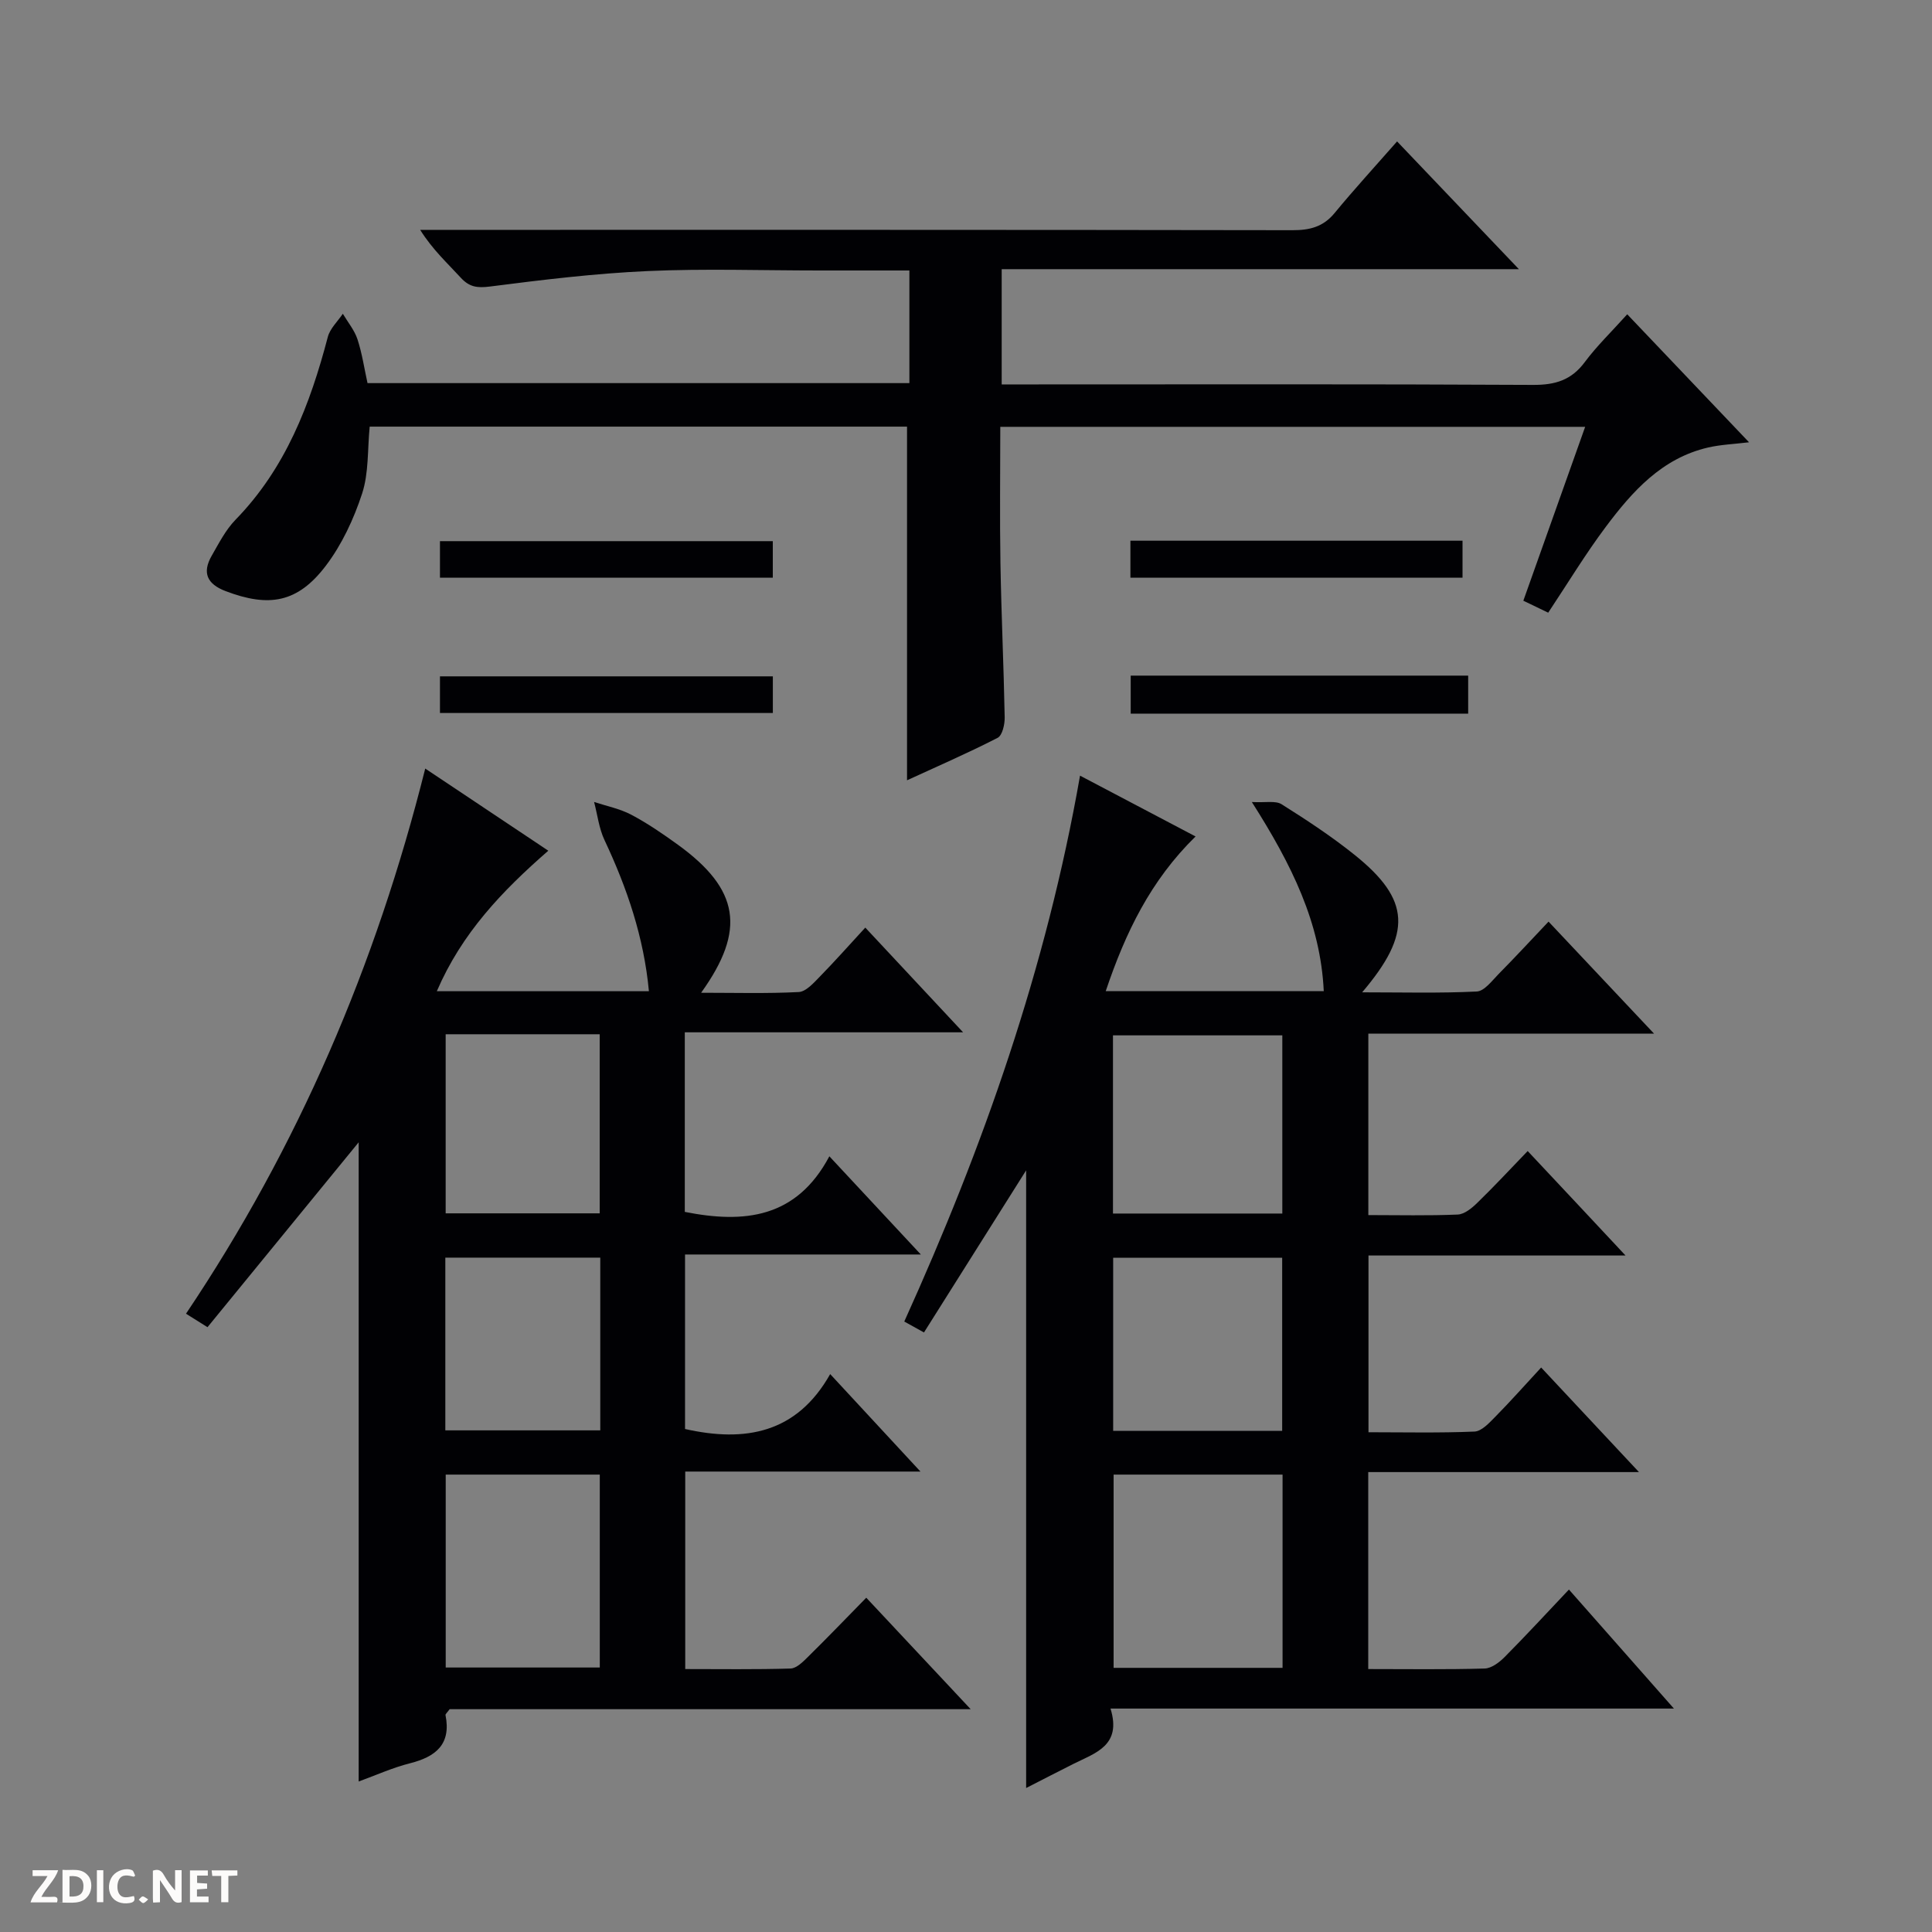 <svg enable-background="new 0 0 400 400" viewBox="0 0 400 400" xmlns="http://www.w3.org/2000/svg"><rect x="0" y="0" width="400" height="400" fill="#808080" stroke="none"/><g fill="#fcfbfa"><path d="m37.59 393.81c-.92.31-1.52.05-2-.78-.7-1.2-1.52-2.34-2.47-3.78v4.59c-.55.03-.95.05-1.41.07-.03-.37-.06-.64-.06-.91 0-1.91 0-3.81 0-5.7 1.13-.41 1.77-.03 2.29.91.62 1.11 1.38 2.14 2.31 3.19v-4.2h1.35v6.61z"/><path d="m12.94 393.88v-6.75c1.9.19 3.93-.54 5.37 1.29.8 1.01.78 2.88.03 3.97-1.37 1.97-3.4 1.51-6.4 1.49m2.45-1.22c2.04.12 2.92-.58 2.89-2.21-.03-1.51-.98-2.19-2.89-2z"/><path d="m11.81 393.87h-5.49c.68-2.18 2.47-3.48 3.51-5.45h-3.08v-1.21h5.29c-.71 2.13-2.44 3.48-3.47 5.51.86 0 1.63.04 2.39-.01.79-.05 1.14.21.85 1.16"/><path d="m39.33 393.86v-6.61h3.7v1.07h-2.22v1.52c.68.04 1.34.09 2.07.13v1.07c-.72.05-1.38.09-2.1.14v1.48h2.4v1.19h-3.85z"/><path d="m27.71 388.56c-1.15-.3-2.46-.61-3.1.64-.37.73-.41 1.93-.06 2.67.63 1.35 1.99.93 3.17.68.35.94-.01 1.32-.93 1.46-1.62.25-3.05-.27-3.76-1.48-.73-1.24-.6-3.03.31-4.17.88-1.11 2.71-1.7 4-1.16.32.13.44.74.65 1.12-.1.08-.19.16-.28.24"/><path d="m49.15 387.24v1.07c-.59.02-1.17.05-1.87.08v5.44h-1.48v-5.44h-1.85c-.05-.4-.08-.73-.13-1.15z"/><path d="m20.06 387.21h1.33v6.62h-1.33z"/><path d="m30.68 393.25c-.39.38-.8.79-1.05.76-.32-.05-.6-.45-.9-.7.26-.24.51-.64.8-.67.29-.04.62.3 1.15.61"/></g><path d="m336.55 259.94c-18.4 0-35.65 0-53.22 0v36.59c7.36 0 14.66.17 21.94-.14 1.49-.06 3.07-1.8 4.31-3.06 3.15-3.19 6.13-6.56 9.5-10.2 6.91 7.39 13.24 14.16 20.25 21.65-19.11 0-37.44 0-56.05 0v40.78c8.18 0 16.14.12 24.1-.11 1.41-.04 3.02-1.26 4.11-2.35 4.44-4.47 8.71-9.11 13.34-14 7.45 8.45 14.25 16.14 21.74 24.64-39.15 0-77.45 0-116.65 0 2.36 7.66-3.11 9.17-7.65 11.44-3.23 1.62-6.43 3.28-9.82 5.01 0-42.71 0-84.86 0-127.88-7.22 11.46-14.08 22.34-21.15 33.56-1.39-.77-2.61-1.45-4.08-2.26 16.37-36.17 29.4-73.15 36.39-113.02 7.99 4.21 15.77 8.3 23.92 12.59-9.32 9.12-14.52 19.91-18.6 32.02h45.14c-.67-14.14-6.64-26.18-14.89-39.15 2.82.16 4.9-.33 6.16.46 5.2 3.27 10.37 6.67 15.15 10.51 11.52 9.25 11.93 16.21 1.53 28.43 8.26 0 16.01.21 23.73-.17 1.58-.08 3.16-2.24 4.54-3.64 3.38-3.42 6.64-6.95 10.32-10.83 7.34 7.79 14.15 15.02 21.85 23.2-10.6 0-20.27 0-29.94 0-9.64 0-19.27 0-29.22 0v37.56c6.25 0 12.39.15 18.5-.11 1.41-.06 2.96-1.35 4.08-2.45 3.46-3.36 6.74-6.89 10.41-10.7 6.74 7.17 13.07 13.94 20.26 21.63zm-71.01 85.37c0-13.67 0-26.75 0-40.01-11.82 0-23.35 0-34.98 0v40.01zm-35.11-94.06h35.06c0-12.51 0-24.7 0-36.89-11.88 0-23.41 0-35.06 0zm35.03 44.99c0-12.22 0-24.08 0-35.84-11.91 0-23.44 0-34.99 0v35.84z" fill="#010104"/><path d="m74.26 368.84c0-44.15 0-88.03 0-132.34-10.44 12.77-20.78 25.41-31.3 38.28-1.62-1.01-2.8-1.76-4.45-2.79 23.24-34.62 39.32-72.13 49.53-112.87 8.77 5.86 16.97 11.34 25.48 17.01-9.62 8.39-17.91 17.08-23.08 29.09h43.91c-1.04-11.15-4.52-21.36-9.19-31.28-1.15-2.43-1.46-5.26-2.16-7.9 2.58.85 5.33 1.39 7.7 2.64 3.37 1.78 6.55 3.97 9.65 6.21 12.72 9.22 14.16 17.63 4.81 30.65 7.02 0 13.63.19 20.21-.15 1.49-.08 3.05-1.84 4.29-3.11 3.14-3.21 6.12-6.57 9.49-10.23 6.94 7.43 13.27 14.21 20.25 21.68-19.58 0-38.42 0-57.62 0v37.18c12.29 2.44 23.11 1.33 29.93-11.51 6.58 7.06 12.41 13.32 18.94 20.33-16.73 0-32.58 0-48.82 0v36.13c12.44 2.8 23.14.9 30.05-11.37 6.5 7.01 12.25 13.23 18.69 20.18-16.62 0-32.44 0-48.7 0v40.89c7.28 0 14.55.11 21.81-.11 1.23-.04 2.56-1.38 3.58-2.39 4.03-3.97 7.96-8.05 12.09-12.27 7.13 7.61 14.01 14.95 21.62 23.08-36.79 0-72.5 0-107.88 0-.52.72-.9 1.02-.85 1.23 1.2 6.02-1.99 8.6-7.32 9.96-3.67.92-7.15 2.51-10.66 3.78zm49.92-23.6c0-13.58 0-26.77 0-39.94-10.84 0-21.26 0-31.9 0v39.94zm-31.91-131.11v37.08h31.89c0-12.57 0-24.77 0-37.08-10.73 0-21.03 0-31.89 0zm-.07 82.01h32.08c0-12.22 0-23.98 0-35.76-10.86 0-21.41 0-32.08 0z" fill="#010104"/><path d="m188.28 79.32c0-8.06 0-15.49 0-23.32-6.44 0-12.58 0-18.71 0-11.83 0-23.68-.41-35.49.12-10.9.49-21.78 1.81-32.62 3.2-2.64.34-4.28.12-6.05-1.81-2.78-3.03-5.84-5.81-8.42-9.92h5.64c58.32 0 116.64-.03 174.96.07 3.59.01 6.37-.69 8.73-3.56 4.02-4.88 8.3-9.55 12.93-14.82 9 9.44 16.75 17.57 25.22 26.45-36.15 0-71.46 0-107.08 0v23.86h6.06c34.66 0 69.32-.09 103.98.1 4.57.02 7.91-.99 10.68-4.72 2.47-3.32 5.49-6.23 8.79-9.9 8.36 8.78 16.56 17.39 25.22 26.5-3.15.38-5.86.48-8.47 1.08-9.57 2.21-15.7 9.09-21.22 16.47-4.17 5.57-7.79 11.56-11.89 17.73-1.43-.69-2.99-1.44-5.15-2.48 4.24-11.93 8.44-23.73 12.8-36-40.42 0-80.42 0-121.09 0 0 9.36-.13 18.79.03 28.21.18 10.65.68 21.29.88 31.93.03 1.45-.48 3.74-1.46 4.25-6.17 3.17-12.55 5.93-18.76 8.79 0-24.53 0-48.71 0-73.22-36.85 0-74.05 0-111.25 0-.47 4.76-.17 9.58-1.57 13.86-1.72 5.26-4.18 10.55-7.51 14.94-5.83 7.68-11.76 8.68-20.76 5.25-3.85-1.47-4.88-3.81-2.87-7.32 1.49-2.59 2.89-5.36 4.94-7.46 10.37-10.65 15.43-23.85 19.1-37.84.46-1.75 2.04-3.21 3.11-4.8 1.04 1.76 2.42 3.41 3.04 5.31.96 2.95 1.41 6.07 2.07 9.05z" fill="#010104"/><path d="m234.1 147.75c0-2.75 0-5.17 0-7.87h69.87v7.87c-23.2 0-46.28 0-69.87 0z" fill="#010104"/><path d="m91.09 119.61c0-2.53 0-4.82 0-7.57h68.91v7.57c-22.71 0-45.54 0-68.91 0z" fill="#010104"/><path d="m234.04 119.61c0-2.71 0-5.01 0-7.66h68.76v7.66c-22.7 0-45.56 0-68.76 0z" fill="#010104"/><path d="m91.09 147.62c0-2.56 0-4.85 0-7.59h68.92v7.59c-22.72 0-45.56 0-68.92 0z" fill="#010104"/></svg>
